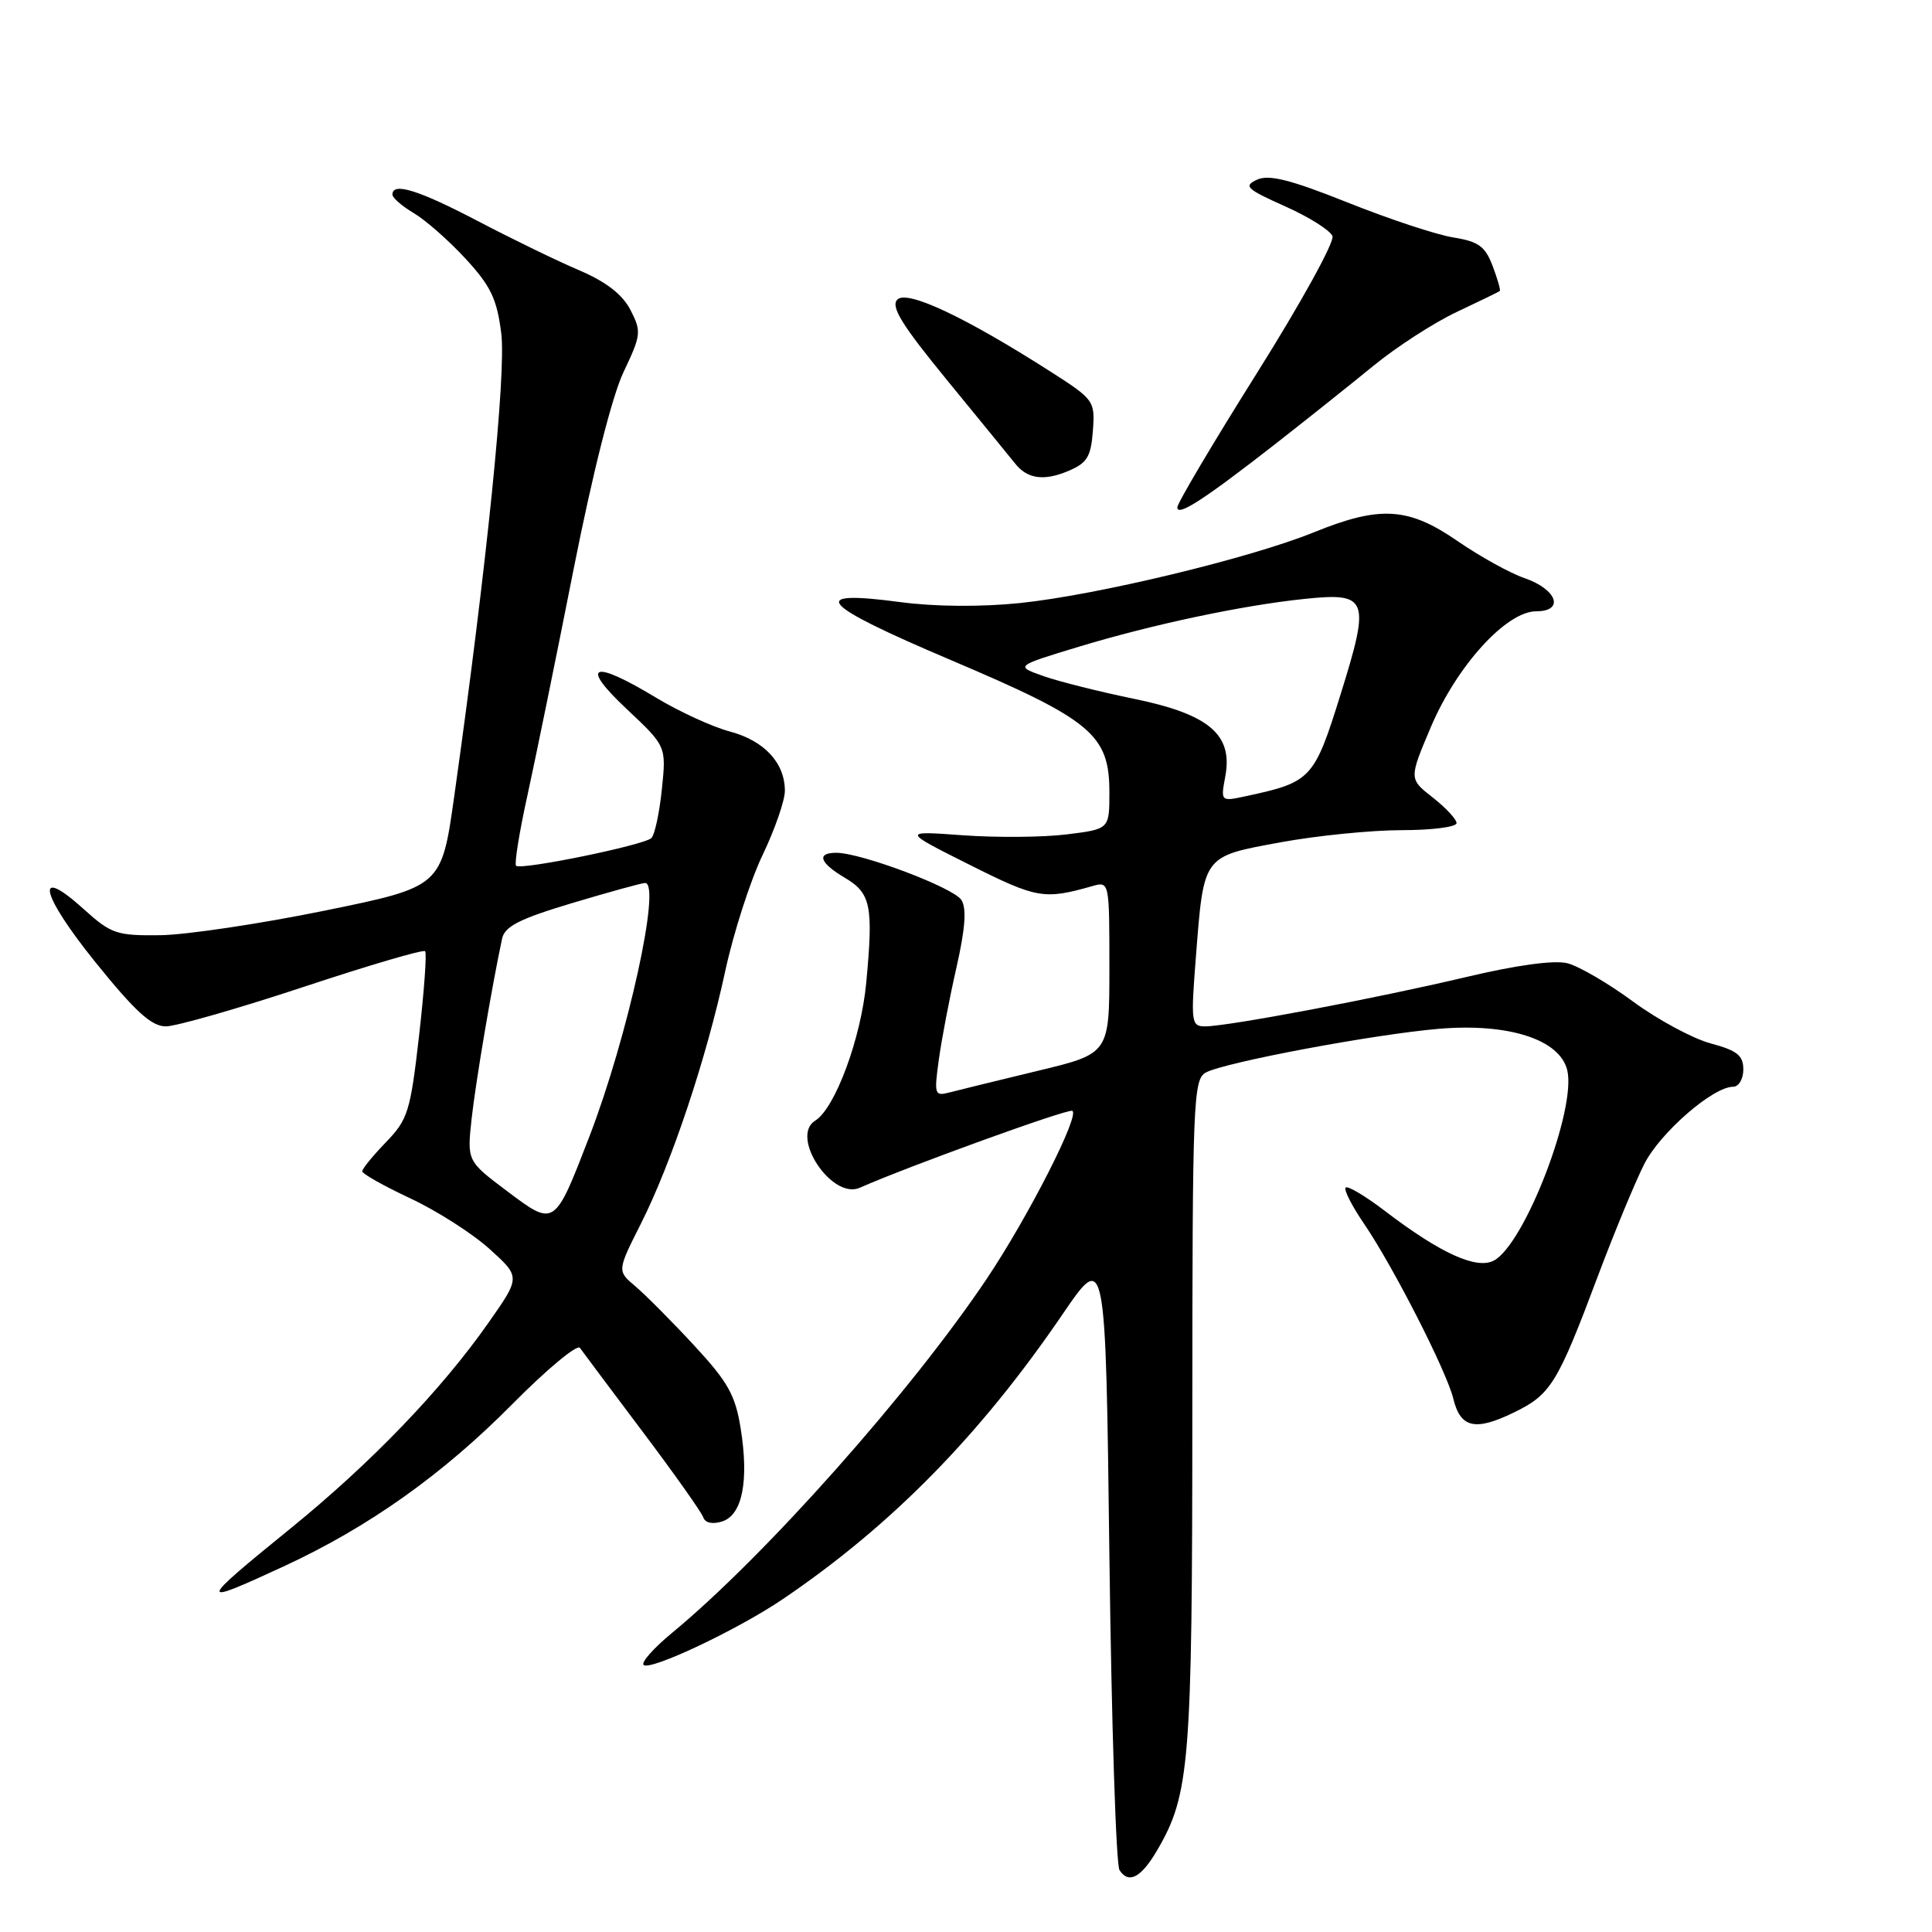<?xml version="1.0" encoding="UTF-8" standalone="no"?>
<!DOCTYPE svg PUBLIC "-//W3C//DTD SVG 1.1//EN" "http://www.w3.org/Graphics/SVG/1.1/DTD/svg11.dtd" >
<svg xmlns="http://www.w3.org/2000/svg" xmlns:xlink="http://www.w3.org/1999/xlink" version="1.1" viewBox="0 0 256 256">
 <g >
 <path fill="currentColor"
d=" M 153.33 245.17 C 157.65 237.78 157.98 233.71 157.99 187.29 C 158.00 145.81 158.11 143.01 159.79 142.11 C 162.34 140.75 182.06 137.05 190.68 136.32 C 199.88 135.55 206.64 137.72 207.66 141.77 C 208.94 146.88 202.04 164.84 197.95 167.03 C 195.66 168.25 190.88 166.08 183.55 160.49 C 180.94 158.49 178.58 157.09 178.31 157.36 C 178.03 157.64 179.14 159.80 180.76 162.18 C 184.57 167.76 191.68 181.68 192.57 185.33 C 193.51 189.21 195.46 189.66 200.56 187.18 C 205.51 184.78 206.36 183.40 211.81 168.87 C 213.97 163.14 216.70 156.55 217.89 154.21 C 220.01 150.06 226.98 144.00 229.65 144.00 C 230.39 144.00 231.00 142.97 231.00 141.71 C 231.00 139.85 230.18 139.20 226.68 138.26 C 224.31 137.62 219.68 135.13 216.40 132.72 C 213.12 130.30 209.19 128.01 207.67 127.63 C 205.93 127.20 200.92 127.88 194.20 129.48 C 182.39 132.28 162.70 136.00 159.68 136.00 C 157.85 136.00 157.78 135.48 158.46 126.83 C 159.52 113.24 159.32 113.52 169.68 111.61 C 174.53 110.72 181.76 110.00 185.75 110.00 C 189.74 110.00 193.00 109.58 193.00 109.07 C 193.00 108.56 191.58 107.03 189.84 105.67 C 186.69 103.20 186.69 103.20 189.59 96.35 C 193.03 88.23 199.60 81.00 203.55 81.00 C 207.35 81.00 206.32 78.09 202.00 76.60 C 200.07 75.94 196.09 73.73 193.14 71.70 C 186.62 67.20 182.88 66.97 174.13 70.52 C 165.67 73.96 145.32 78.86 135.12 79.91 C 129.97 80.44 123.86 80.39 119.28 79.78 C 106.81 78.12 108.49 80.03 126.01 87.47 C 144.68 95.40 147.00 97.34 147.00 105.00 C 147.00 109.86 147.00 109.86 141.36 110.56 C 138.26 110.95 132.08 111.00 127.61 110.68 C 119.50 110.09 119.50 110.09 128.50 114.60 C 137.41 119.07 138.35 119.23 144.75 117.41 C 146.99 116.77 147.00 116.82 147.00 128.19 C 147.00 139.61 147.00 139.61 137.51 141.89 C 132.29 143.15 127.06 144.43 125.87 144.74 C 123.83 145.28 123.76 145.07 124.40 140.40 C 124.77 137.71 125.82 132.21 126.74 128.18 C 127.90 123.05 128.10 120.38 127.39 119.25 C 126.36 117.62 114.11 113.00 110.81 113.00 C 108.15 113.00 108.60 114.33 111.93 116.30 C 115.40 118.35 115.74 119.99 114.78 130.23 C 114.09 137.59 110.66 146.85 108.02 148.49 C 104.63 150.58 110.24 159.02 113.93 157.38 C 120.36 154.54 141.33 146.94 142.07 147.19 C 143.21 147.57 136.27 161.21 130.76 169.43 C 120.74 184.39 101.34 206.22 89.08 216.34 C 86.64 218.35 84.93 220.27 85.28 220.61 C 86.11 221.44 97.76 215.94 103.73 211.89 C 118.12 202.14 129.89 190.15 140.80 174.14 C 146.50 165.79 146.50 165.79 147.00 206.14 C 147.28 228.34 147.88 247.09 148.34 247.80 C 149.55 249.68 151.21 248.80 153.33 245.17 Z  M 37.56 207.57 C 48.81 202.37 58.61 195.42 67.84 186.10 C 72.43 181.46 76.48 178.09 76.84 178.60 C 77.20 179.11 80.94 184.10 85.14 189.69 C 89.35 195.28 92.97 200.40 93.19 201.06 C 93.43 201.79 94.41 202.01 95.69 201.60 C 98.36 200.75 99.26 196.24 98.14 189.26 C 97.44 184.85 96.44 183.09 91.96 178.26 C 89.03 175.09 85.53 171.58 84.20 170.45 C 81.77 168.40 81.77 168.40 84.91 162.17 C 88.96 154.15 93.60 140.27 96.10 128.66 C 97.19 123.62 99.41 116.72 101.04 113.31 C 102.67 109.91 104.00 106.07 104.00 104.79 C 104.00 101.08 101.28 98.15 96.71 96.93 C 94.40 96.32 89.97 94.28 86.87 92.41 C 78.49 87.34 76.74 88.03 83.03 93.94 C 88.29 98.88 88.29 98.88 87.70 104.58 C 87.38 107.72 86.75 110.63 86.31 111.05 C 85.31 112.00 69.00 115.33 68.38 114.72 C 68.14 114.47 68.81 110.27 69.89 105.38 C 70.96 100.50 73.71 87.05 75.99 75.50 C 78.54 62.62 81.11 52.49 82.62 49.30 C 84.96 44.39 85.01 43.92 83.54 41.07 C 82.47 39.00 80.31 37.34 76.74 35.81 C 73.86 34.59 67.82 31.65 63.31 29.29 C 55.46 25.18 52.00 24.10 52.00 25.78 C 52.00 26.22 53.28 27.32 54.83 28.24 C 56.39 29.16 59.48 31.88 61.70 34.29 C 65.03 37.90 65.85 39.62 66.42 44.18 C 67.08 49.52 64.52 74.79 60.19 105.50 C 58.50 117.50 58.50 117.50 43.00 120.67 C 34.47 122.41 24.69 123.87 21.25 123.92 C 15.45 123.99 14.73 123.75 11.09 120.46 C 4.46 114.47 5.35 118.46 12.67 127.53 C 17.90 134.02 20.08 136.00 21.97 136.00 C 23.32 136.00 31.52 133.65 40.17 130.79 C 48.83 127.92 56.10 125.78 56.33 126.04 C 56.57 126.29 56.20 131.36 55.52 137.31 C 54.38 147.28 54.04 148.36 51.14 151.35 C 49.41 153.14 48.00 154.87 48.00 155.20 C 48.00 155.54 50.87 157.15 54.37 158.79 C 57.88 160.43 62.60 163.45 64.86 165.49 C 68.98 169.21 68.98 169.21 64.74 175.25 C 58.48 184.18 49.17 193.86 38.48 202.54 C 26.15 212.56 26.09 212.87 37.56 207.57 Z  M 169.00 58.82 C 173.12 55.60 178.97 50.94 182.00 48.46 C 185.03 45.98 189.97 42.78 193.00 41.35 C 196.03 39.92 198.60 38.67 198.73 38.56 C 198.86 38.45 198.43 36.96 197.78 35.24 C 196.80 32.64 195.91 32.00 192.55 31.46 C 190.32 31.10 184.03 29.02 178.56 26.83 C 170.97 23.80 168.13 23.09 166.56 23.81 C 164.74 24.65 165.16 25.05 170.26 27.33 C 173.43 28.74 176.26 30.52 176.56 31.29 C 176.85 32.05 172.34 40.22 166.54 49.45 C 160.74 58.68 156.00 66.68 156.00 67.23 C 156.00 68.49 159.50 66.23 169.00 58.82 Z  M 144.81 57.11 C 145.11 53.12 144.98 52.94 139.23 49.26 C 127.91 42.02 120.21 38.39 118.91 39.69 C 117.98 40.62 119.50 43.06 125.61 50.52 C 129.95 55.82 133.95 60.72 134.50 61.41 C 136.11 63.45 138.29 63.77 141.50 62.43 C 144.04 61.37 144.55 60.56 144.81 57.11 Z  M 162.36 102.86 C 163.39 97.34 160.21 94.64 150.28 92.60 C 145.75 91.67 140.35 90.32 138.28 89.59 C 134.50 88.26 134.50 88.26 143.00 85.68 C 152.76 82.73 164.58 80.22 172.84 79.36 C 181.29 78.48 181.60 79.30 177.64 91.99 C 174.14 103.22 173.76 103.64 165.12 105.49 C 161.74 106.22 161.74 106.22 162.36 102.86 Z  M 67.19 157.83 C 61.88 153.84 61.88 153.84 62.50 148.17 C 63.05 143.27 65.12 131.02 66.52 124.41 C 66.87 122.75 68.79 121.77 75.82 119.66 C 80.70 118.20 85.05 117.00 85.48 117.00 C 87.66 117.00 83.17 137.43 78.10 150.59 C 73.46 162.61 73.51 162.58 67.19 157.83 Z "/>
</g>
</svg>